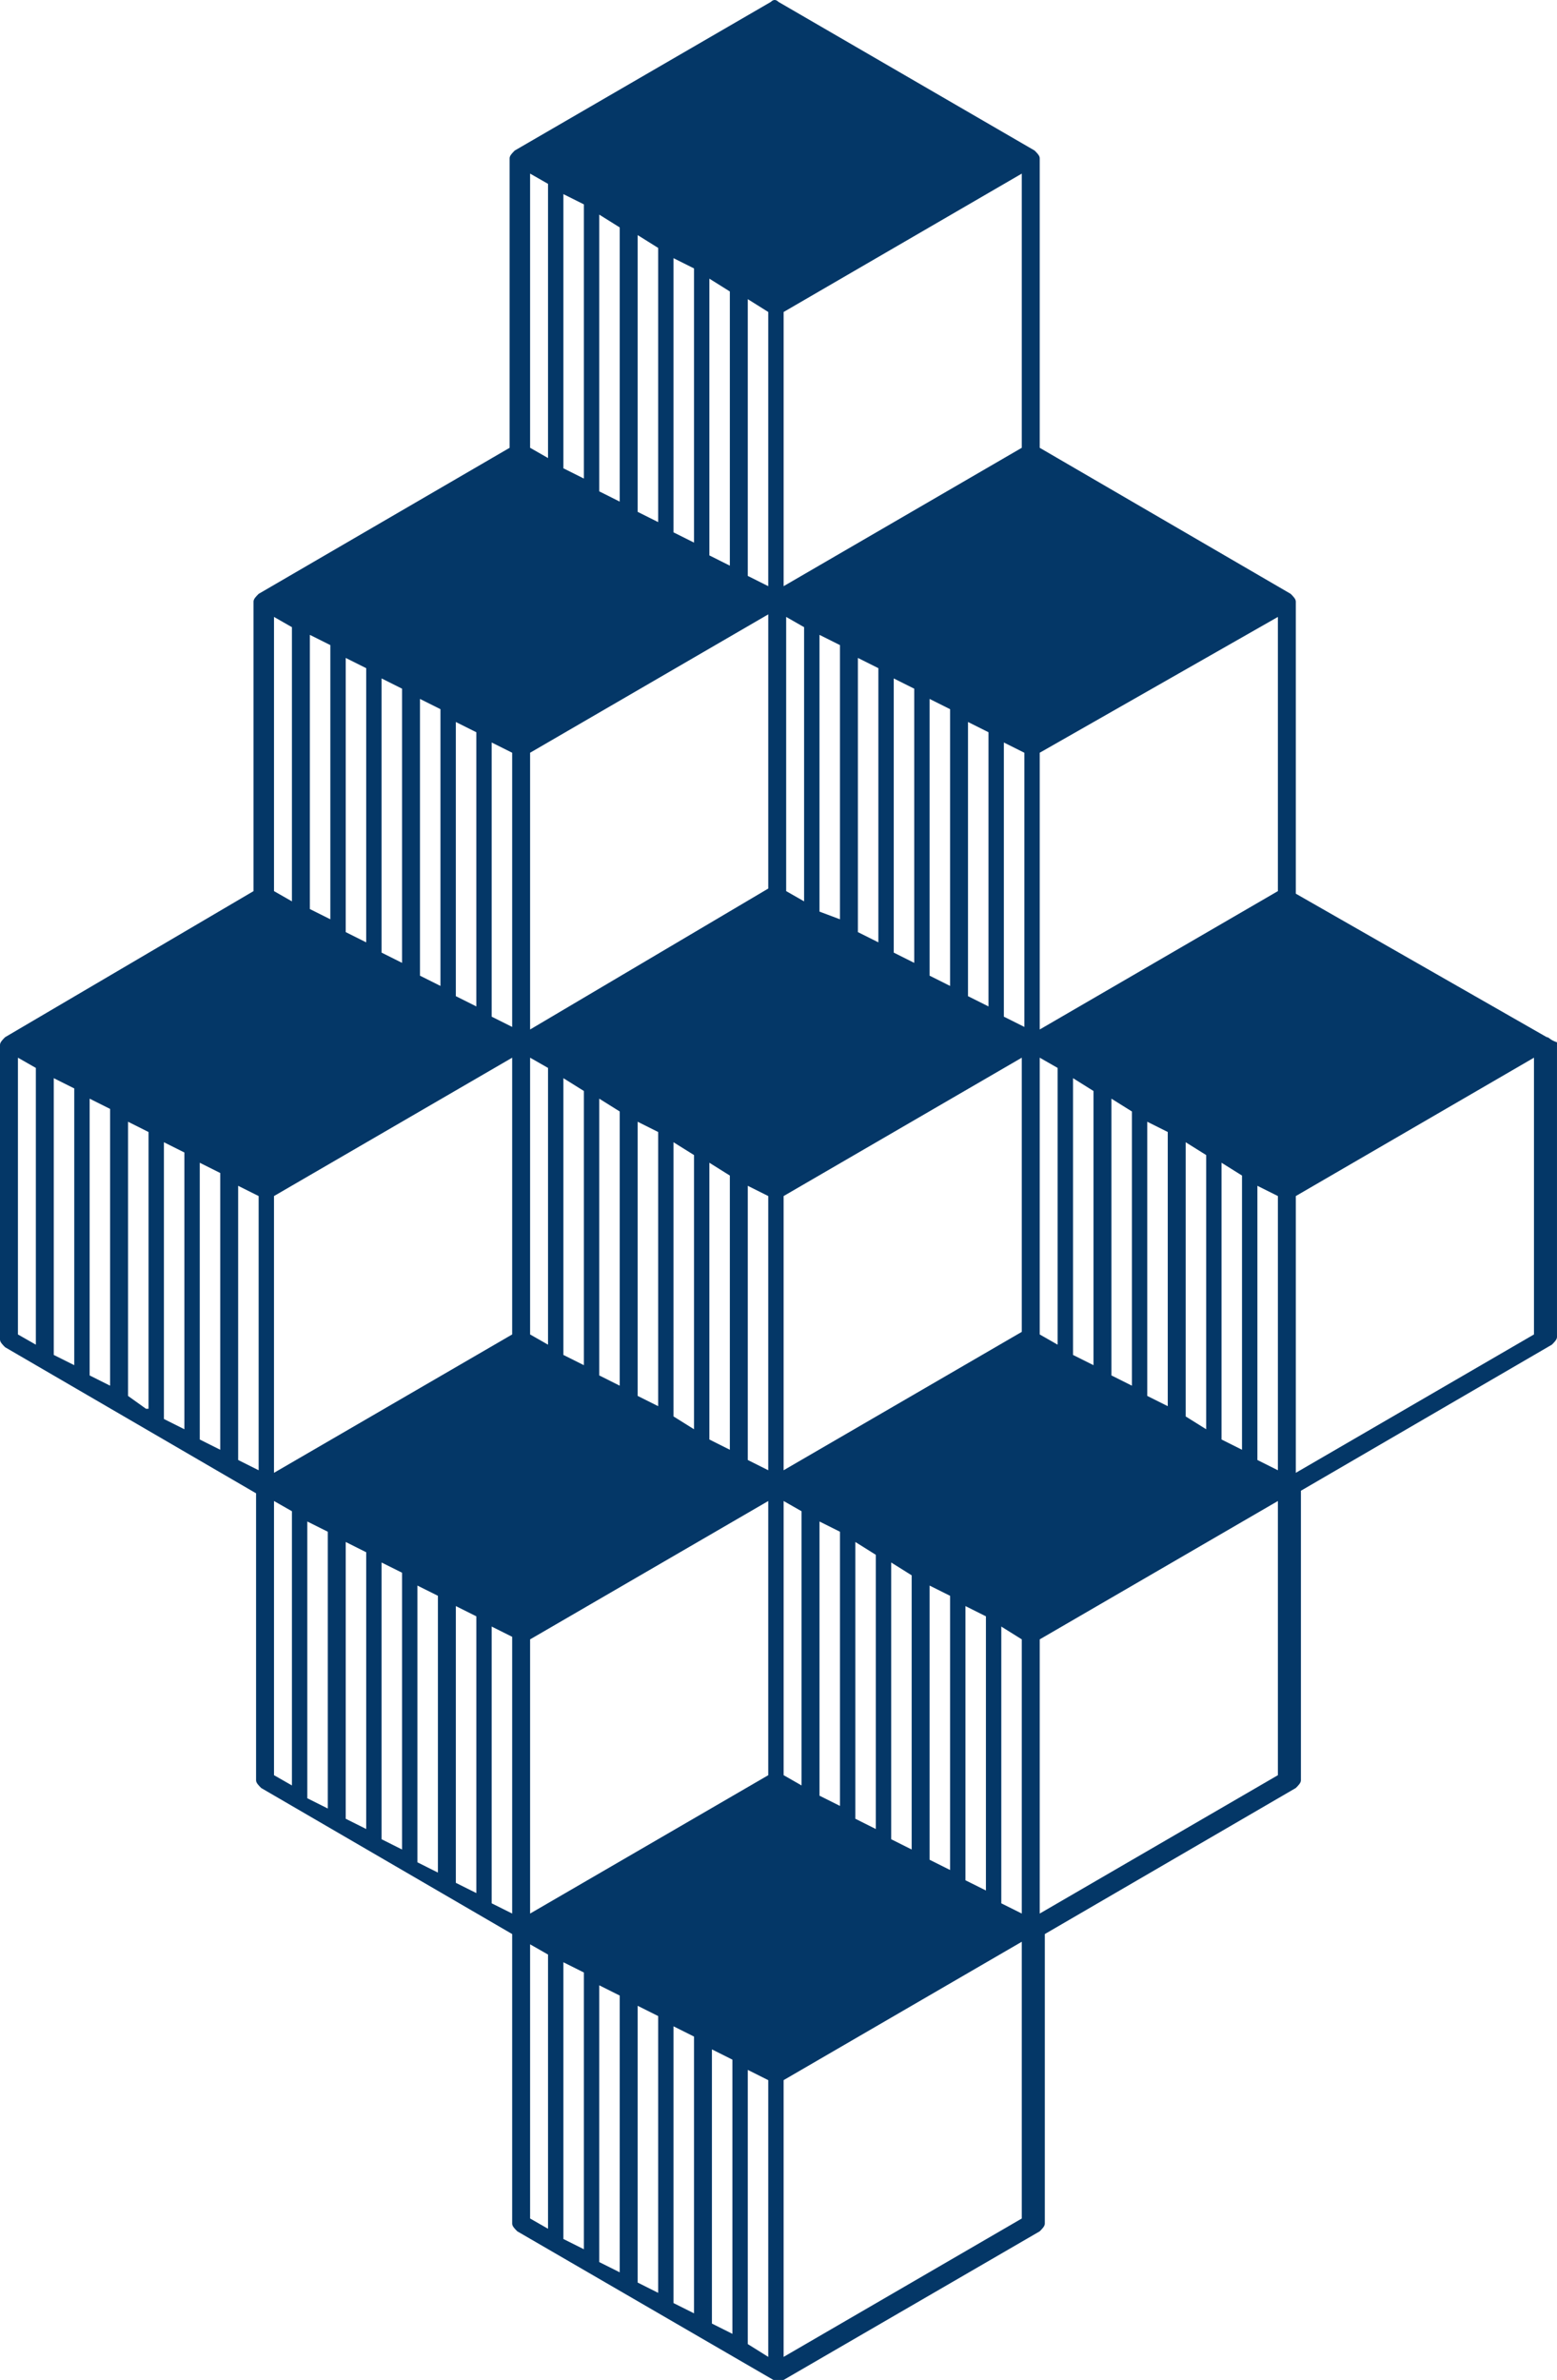 <svg version="1.1" id="图层_1" x="0px" y="0px" width="125.369px" height="191.509px" viewBox="0 0 125.369 191.509" enable-background="new 0 0 125.369 191.509" xml:space="preserve" xmlns="http://www.w3.org/2000/svg" xmlns:xlink="http://www.w3.org/1999/xlink" xmlns:xml="http://www.w3.org/XML/1998/namespace">
  <path fill="#043767" d="M124.545,83.46l-20.207-11.547V48.406c0-0.207-0.207-0.413-0.412-0.619L83.718,36.034V12.733
	c0-0.206-0.206-0.413-0.413-0.619l-20.62-11.96c-0.206-0.206-0.412-0.206-0.618,0l-20.621,11.96
	c-0.205,0.206-0.412,0.413-0.412,0.619v23.301L20.826,47.787c-0.207,0.206-0.412,0.412-0.412,0.619v23.301L0.412,83.46
	C0.206,83.666,0,83.872,0,84.079v23.714c0,0.206,0.206,0.411,0.412,0.617l20.207,11.754v23.096c0,0.206,0.207,0.412,0.413,0.618
	L41.24,155.63v23.301c0,0.207,0.205,0.413,0.412,0.619l20.62,11.959l0,0c0,0,0.206,0,0.412,0s0.206,0,0.413,0l0,0l20.62-11.959
	c0.206-0.206,0.411-0.412,0.411-0.619V155.63l20.209-11.753c0.205-0.206,0.412-0.412,0.412-0.618v-23.302l20.207-11.754
	c0.206-0.205,0.412-0.411,0.412-0.617V83.872C124.752,83.666,124.752,83.46,124.545,83.46z M102.895,96.244v22.064l-1.65-0.825
	V95.42L102.895,96.244z M100.007,94.595v22.065l-1.649-0.826v-22.27L100.007,94.595z M97.12,92.945v22.064l-1.649-1.031V91.914
	L97.12,92.945z M94.027,91.089v22.063l-1.65-0.825V90.265L94.027,91.089z M91.141,89.439v22.065l-1.649-0.826v-22.27L91.141,89.439z
	 M88.047,87.79v22.064l-1.648-0.825v-22.27L88.047,87.79z M85.16,85.934v22.27l-1.442-0.823V85.11L85.16,85.934z M82.273,131.917
	v22.063l-1.649-0.824v-22.27L82.273,131.917z M79.387,130.063v22.062l-1.649-0.823v-22.064L79.387,130.063z M76.5,128.412v22.064
	l-1.649-0.825v-22.063L76.5,128.412z M73.407,126.763v22.063L71.758,148v-22.269L73.407,126.763z M70.52,125.113v22.064
	l-1.648-0.825v-22.271L70.52,125.113z M67.634,123.256v22.063l-1.649-0.824v-22.063L67.634,123.256z M64.541,121.607v22.064
	l-1.443-0.825v-22.063L64.541,121.607z M61.859,120.784v22.063L42.684,153.98v-22.063L61.859,120.784z M42.684,82.841v-22.27
	l19.176-11.135V71.5L42.684,82.841z M63.303,71.707V49.643l1.443,0.825v22.063L63.303,71.707z M65.984,73.355V51.086l1.649,0.825
	v22.063L65.984,73.355z M69.077,75.006V52.942l1.649,0.825v22.063L69.077,75.006z M71.964,76.655V54.592l1.649,0.825v22.063
	L71.964,76.655z M74.851,78.511v-22.27l1.649,0.825v22.27L74.851,78.511z M77.943,80.16V58.097l1.65,0.825v22.063L77.943,80.16z
	 M80.83,81.81V59.747l1.65,0.825v22.063L80.83,81.81z M82.273,85.11v22.063l-19.176,11.135V96.244L82.273,85.11z M61.859,96.244
	v22.064l-1.648-0.825V95.42L61.859,96.244z M58.767,94.595v22.065l-1.649-0.826v-22.27L58.767,94.595z M55.881,92.945v22.064
	l-1.65-1.031V91.914L55.881,92.945z M52.994,91.089v22.063l-1.65-0.825V90.265L52.994,91.089z M49.9,89.439v22.065l-1.649-0.826
	v-22.27L49.9,89.439z M47.014,87.79v22.064l-1.65-0.825v-22.27L47.014,87.79z M42.684,85.11l1.443,0.824v22.27l-1.443-0.823V85.11z
	 M41.24,107.38l-19.178,11.135V96.244L41.24,85.11V107.38z M102.895,49.643v22.063L83.718,82.841v-22.27L102.895,49.643z
	 M63.098,25.105L82.273,13.97v22.063L63.098,47.168V25.105z M61.859,25.105v22.063l-1.648-0.825v-22.27L61.859,25.105z
	 M58.767,23.455v22.063l-1.649-0.825v-22.27L58.767,23.455z M55.881,21.6v22.063l-1.65-0.825V20.774L55.881,21.6z M52.994,19.95
	v22.063l-1.65-0.825v-22.27L52.994,19.95z M49.9,18.301v22.063l-1.649-0.825V17.27L49.9,18.301z M47.014,16.445v22.063l-1.65-0.824
	V15.62L47.014,16.445z M44.127,14.795v22.063l-1.443-0.825V13.97L44.127,14.795z M39.59,59.747l1.65,0.825v22.063l-1.65-0.825
	V59.747z M36.703,58.097l1.65,0.825v22.063l-1.65-0.825V58.097z M33.816,56.241l1.65,0.825v22.27l-1.65-0.825V56.241z
	 M30.724,54.592l1.649,0.825v22.063l-1.649-0.825V54.592z M27.837,52.942l1.649,0.825v22.063l-1.649-0.825V52.942z M24.949,51.086
	l1.65,0.825v22.063l-1.65-0.825V51.086z M22.063,49.643l1.443,0.825v22.063l-1.443-0.824V49.643z M2.887,108.204l-1.443-0.823V85.11
	l1.443,0.824V108.204z M5.979,109.854l-1.649-0.825v-22.27l1.649,0.825V109.854z M8.865,111.504l-1.648-0.826v-22.27l1.648,0.825
	V111.504z M11.753,113.36l-1.443-1.032V90.265l1.649,0.825v22.271H11.753z M14.846,115.009l-1.648-0.825v-22.27l1.648,0.825V115.009
	z M17.733,116.66l-1.649-0.826v-22.27l1.649,0.825V116.66z M19.176,95.42l1.65,0.824v22.064l-1.65-0.825V95.42z M23.506,143.671
	l-1.443-0.825v-22.063l1.443,0.823V143.671z M26.394,145.528l-1.65-0.826v-22.27l1.65,0.824V145.528z M29.486,147.177l-1.649-0.825
	v-22.271l1.649,0.825V147.177z M32.373,148.826L30.724,148v-22.269l1.649,0.823V148.826z M35.26,150.682l-1.649-0.825v-22.27
	l1.649,0.824V150.682z M38.354,152.332l-1.65-0.824v-22.271l1.65,0.826V152.332z M41.24,153.98l-1.65-0.824v-22.27l1.65,0.825
	V153.98z M44.127,179.344l-1.443-0.825v-22.063l1.443,0.824V179.344z M47.014,180.993l-1.65-0.825V157.9l1.65,0.824V180.993z
	 M49.9,182.849l-1.649-0.824v-22.271l1.649,0.825V182.849z M52.994,184.5l-1.65-0.827v-22.271l1.65,0.825V184.5z M55.881,186.149
	l-1.65-0.825v-22.27l1.65,0.824V186.149z M58.973,187.799l-1.649-0.826V164.91l1.649,0.826V187.799z M61.859,189.654l-1.648-1.03
	v-22.064l1.648,0.825V189.654z M82.273,178.519l-19.176,11.135v-22.27l19.176-11.135V178.519z M102.895,142.846L83.718,153.98
	v-22.063l19.177-11.134V142.846z M123.515,107.38l-19.177,11.135V96.244l19.177-11.134V107.38z" class="color c1"/>
</svg>